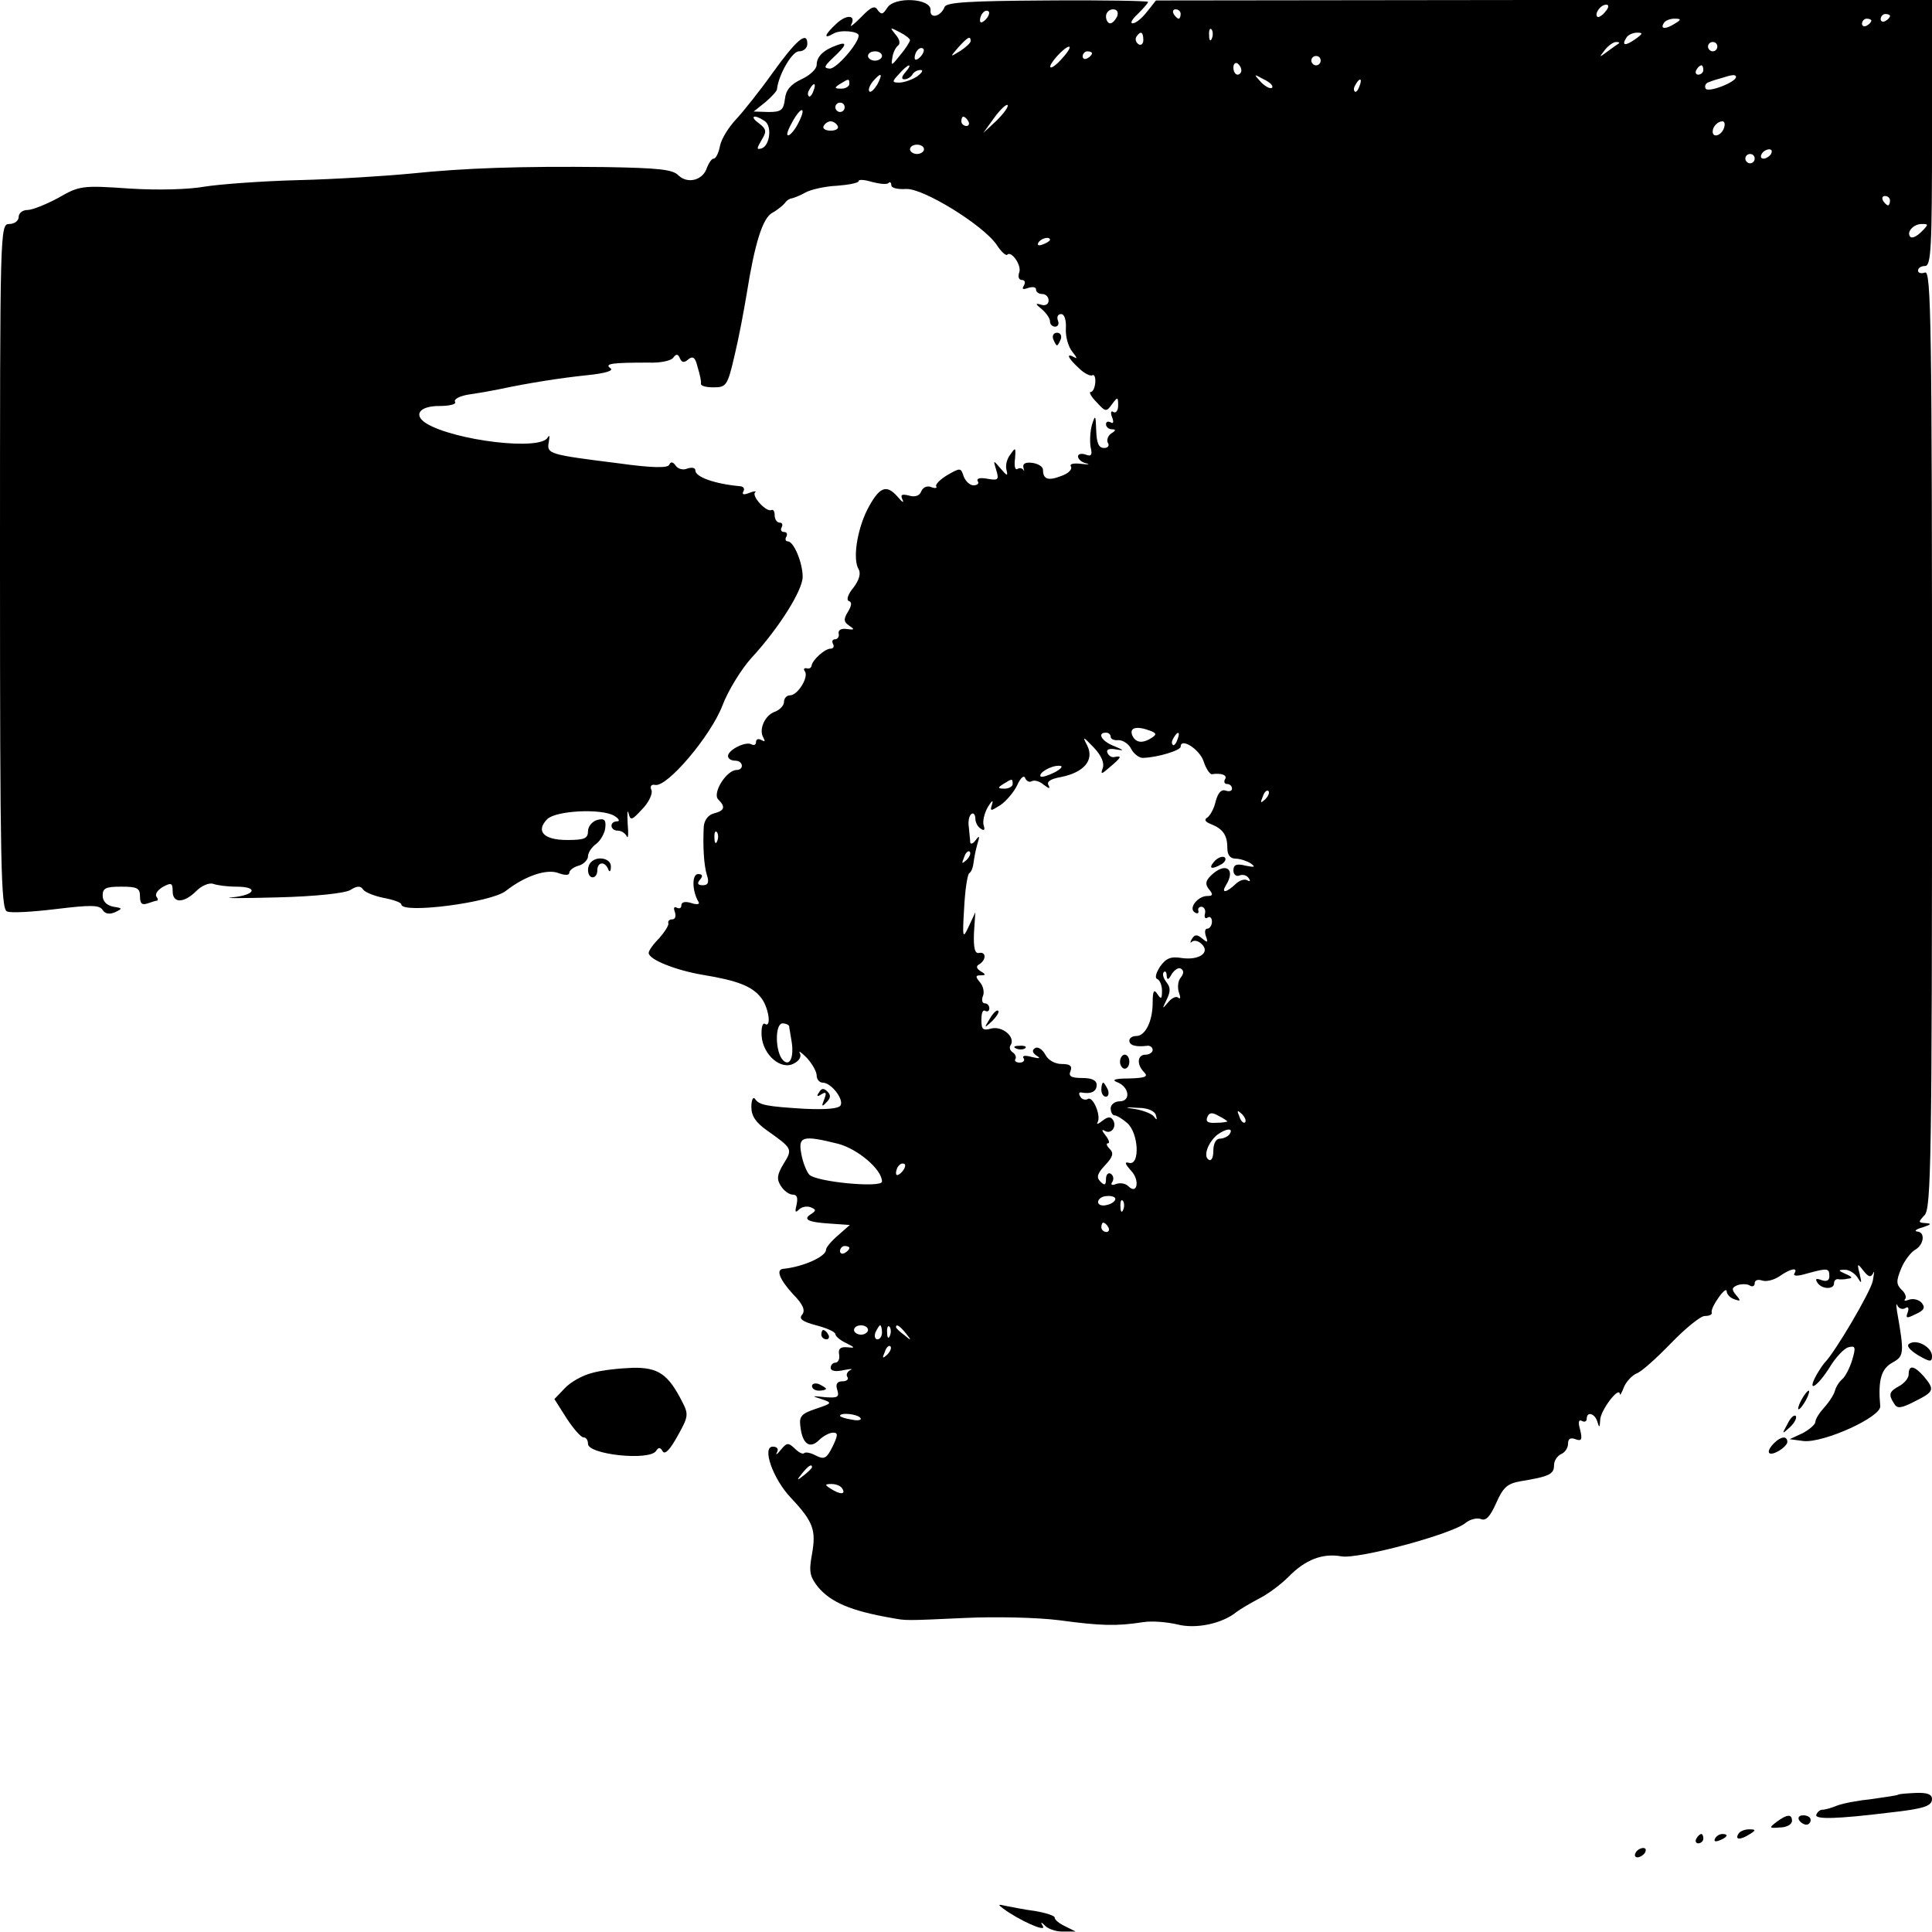 <?xml version="1.0" standalone="no"?>
<!DOCTYPE svg PUBLIC "-//W3C//DTD SVG 20010904//EN"
 "http://www.w3.org/TR/2001/REC-SVG-20010904/DTD/svg10.dtd">
<svg version="1.0" xmlns="http://www.w3.org/2000/svg"
 width="414pt" height="414pt" viewBox="0 0 414 414"
 preserveAspectRatio="xMidYMid meet">
<g transform="translate(0,414) scale(0.1,-0.1)"
fill="#000000" stroke="none">
<path d="M1901 4123 c-9 -14 -12 -15 -20 -5 -6 11 -14 8 -36 -15 -15 -15 -25
-23 -21 -16 11 21 -10 23 -32 2 -26 -24 -28 -34 -6 -21 15 9 54 5 54 -4 0 -17
-48 -72 -62 -71 -14 1 -12 5 8 24 28 26 31 35 7 26 -28 -10 -43 -24 -43 -42 0
-9 -15 -23 -33 -31 -23 -11 -33 -23 -35 -42 -3 -24 -8 -28 -35 -28 l-32 1 25
20 c14 12 25 24 25 28 3 30 32 81 47 81 10 0 18 7 18 16 0 29 -24 8 -75 -63
-27 -38 -63 -83 -78 -99 -15 -16 -31 -41 -34 -56 -3 -16 -9 -28 -14 -28 -4 0
-10 -9 -14 -19 -8 -27 -41 -36 -61 -17 -12 13 -43 16 -157 18 -185 2 -300 -2
-417 -14 -52 -5 -160 -12 -240 -14 -80 -2 -171 -9 -202 -14 -33 -6 -100 -8
-161 -4 -101 7 -107 6 -152 -20 -26 -14 -56 -26 -66 -26 -11 0 -19 -7 -19 -15
0 -8 -9 -15 -20 -15 -20 0 -20 -7 -20 -734 0 -634 2 -735 15 -739 8 -4 55 -1
105 5 74 9 93 9 100 -2 5 -8 14 -10 26 -5 17 8 17 9 -3 12 -15 3 -23 12 -23
24 0 16 7 19 40 19 34 0 40 -3 40 -21 0 -15 4 -19 16 -15 9 3 18 6 20 6 3 0 3
4 -1 9 -3 6 4 15 15 21 17 9 20 8 20 -10 0 -26 24 -26 51 1 11 11 27 18 36 15
8 -3 30 -6 49 -6 49 0 42 -18 -9 -23 -23 -2 20 -2 97 0 82 2 146 9 157 16 14
9 22 9 27 1 4 -6 24 -14 44 -18 21 -4 38 -10 38 -14 0 -21 193 4 224 29 41 32
88 48 113 38 14 -5 23 -5 23 1 0 5 9 12 20 15 11 3 20 13 20 20 0 8 8 20 18
27 9 7 18 23 19 34 2 17 -2 21 -17 17 -11 -3 -20 -14 -20 -24 0 -16 -8 -19
-45 -19 -50 0 -68 19 -42 45 19 18 115 23 143 7 10 -6 13 -12 7 -12 -18 0 -16
-20 1 -20 8 0 16 -6 19 -12 3 -7 4 5 2 27 -1 22 -1 32 2 22 4 -16 7 -15 29 9
14 14 23 33 20 41 -4 8 0 13 8 11 26 -5 119 105 144 170 12 32 41 79 63 103
58 63 109 144 109 173 0 30 -19 76 -32 76 -5 0 -6 5 -3 10 3 6 1 10 -5 10 -6
0 -8 5 -5 10 3 6 1 10 -4 10 -6 0 -11 7 -11 16 0 8 -3 13 -7 11 -11 -5 -43 30
-35 38 4 3 -2 3 -12 -1 -12 -5 -17 -4 -13 3 3 5 1 10 -6 11 -56 5 -97 20 -97
34 0 6 -8 7 -17 4 -9 -4 -20 -1 -25 6 -6 9 -11 9 -14 2 -3 -7 -35 -7 -107 3
-151 19 -156 20 -151 46 2 12 2 16 -2 10 -14 -30 -201 -7 -261 30 -28 18 -14
37 28 37 23 0 38 4 34 9 -3 6 11 13 32 16 21 3 49 8 63 11 61 13 130 24 188
30 40 4 58 10 50 15 -14 10 5 12 82 12 25 -1 49 4 53 11 6 8 10 8 14 -2 4 -9
9 -10 18 -2 10 8 15 4 20 -17 5 -16 8 -31 7 -35 -1 -5 11 -8 27 -8 27 0 30 3
45 68 9 37 20 96 26 132 17 107 34 163 55 174 11 6 23 16 27 21 4 6 11 10 15
10 4 1 18 6 30 13 11 6 42 13 67 14 25 2 46 6 46 10 0 4 13 3 29 -2 16 -4 32
-6 35 -2 3 3 6 1 6 -5 0 -6 14 -9 31 -8 36 3 167 -78 195 -120 9 -14 19 -23
22 -21 9 10 32 -23 26 -38 -3 -9 -1 -16 6 -16 6 0 8 -5 4 -12 -5 -8 -2 -9 9
-5 10 3 17 2 17 -3 0 -6 6 -10 13 -10 8 0 14 -6 14 -14 0 -8 -7 -12 -16 -9
-13 4 -13 2 2 -10 9 -8 17 -19 17 -26 0 -6 5 -11 11 -11 6 0 9 6 6 13 -3 8 0
14 7 14 7 0 11 -13 10 -31 -1 -17 5 -39 14 -50 9 -11 11 -16 5 -12 -20 11 -15
-1 9 -23 11 -11 25 -18 29 -15 4 2 7 -5 6 -16 -1 -11 -5 -20 -10 -20 -4 0 1
-10 13 -22 19 -21 21 -21 33 -4 12 16 13 16 13 -3 0 -11 -5 -17 -10 -14 -5 4
-7 -1 -3 -11 4 -10 3 -15 -3 -11 -6 3 -10 1 -10 -4 0 -6 6 -11 13 -11 9 0 8
-3 -2 -9 -7 -5 -10 -14 -7 -20 4 -6 0 -11 -8 -11 -12 0 -16 11 -17 38 -1 33
-2 34 -9 12 -4 -14 -5 -35 -3 -48 4 -17 2 -21 -11 -16 -9 3 -16 1 -16 -4 0 -6
8 -13 18 -15 9 -2 4 -3 -11 -1 -17 2 -26 0 -22 -6 3 -6 -6 -15 -21 -20 -28
-11 -39 -7 -39 13 0 7 -10 13 -22 15 -15 2 -22 -1 -20 -10 2 -7 2 -10 0 -5 -3
4 -8 5 -13 2 -5 -3 -7 7 -5 22 2 25 1 25 -10 9 -8 -10 -11 -25 -8 -34 3 -13 1
-12 -12 3 -17 20 -17 20 -10 -3 6 -20 4 -22 -19 -18 -15 3 -24 1 -21 -5 4 -5
-1 -9 -9 -9 -8 0 -17 9 -21 19 -6 19 -7 19 -35 3 -15 -9 -26 -20 -24 -24 3 -4
-2 -5 -10 -2 -9 4 -18 0 -22 -9 -3 -9 -13 -13 -26 -9 -16 4 -19 2 -14 -9 4 -8
-1 -5 -11 7 -24 27 -39 21 -65 -29 -22 -45 -31 -106 -18 -127 5 -9 1 -23 -11
-39 -12 -14 -16 -27 -10 -29 7 -2 6 -10 -2 -23 -10 -16 -9 -22 3 -30 12 -8 11
-9 -5 -7 -12 2 -19 -2 -18 -9 2 -7 -2 -13 -8 -13 -5 0 -7 -4 -4 -10 3 -5 1
-10 -5 -10 -13 0 -40 -25 -41 -37 -1 -4 -5 -7 -11 -5 -5 1 -7 -2 -3 -7 8 -13
-16 -51 -32 -51 -7 0 -13 -6 -13 -14 0 -8 -9 -17 -19 -21 -22 -7 -36 -39 -25
-56 4 -8 3 -9 -4 -5 -7 4 -12 2 -12 -4 0 -6 -4 -8 -10 -5 -12 7 -50 -12 -50
-25 0 -6 7 -10 15 -10 18 0 20 -20 3 -20 -22 -1 -52 -50 -39 -63 16 -16 14
-24 -9 -30 -12 -3 -21 -14 -22 -29 -2 -40 0 -82 7 -104 5 -15 2 -21 -9 -21
-11 0 -13 4 -6 12 7 8 5 12 -4 12 -14 0 -13 -37 1 -60 3 -5 -4 -6 -16 -2 -13
4 -21 2 -21 -5 0 -6 -4 -8 -10 -5 -6 3 -7 -1 -4 -9 3 -9 1 -16 -5 -16 -6 0
-10 -3 -9 -8 2 -4 -7 -18 -19 -32 -13 -13 -23 -27 -23 -32 0 -14 57 -37 116
-47 73 -12 105 -24 124 -48 17 -20 24 -67 9 -57 -5 3 -8 -8 -7 -26 3 -41 42
-74 69 -59 11 5 17 15 13 22 -4 7 3 2 15 -10 11 -12 21 -29 21 -38 0 -8 6 -15
13 -15 18 0 46 -36 38 -49 -5 -7 -32 -9 -77 -7 -82 5 -97 8 -106 21 -4 6 -8
-2 -8 -17 0 -19 9 -33 33 -50 55 -39 56 -40 36 -72 -14 -23 -15 -33 -6 -47 7
-11 18 -19 26 -19 9 0 11 -7 8 -21 -4 -16 -3 -19 5 -11 6 6 17 8 25 5 12 -5
12 -7 2 -14 -20 -12 -8 -18 39 -21 l43 -3 -25 -22 c-14 -12 -26 -26 -26 -31 0
-15 -50 -37 -92 -41 -16 -2 -7 -23 21 -54 22 -22 27 -35 20 -44 -8 -9 0 -15
30 -23 23 -6 41 -14 41 -19 0 -4 10 -13 23 -19 20 -10 20 -11 2 -9 -14 1 -19
-3 -17 -15 2 -10 -2 -18 -8 -18 -5 0 -10 -5 -10 -11 0 -7 11 -9 28 -5 15 3 21
3 14 0 -6 -3 -10 -10 -6 -15 3 -5 -2 -9 -11 -9 -11 0 -15 -6 -11 -18 5 -16 1
-18 -26 -16 -29 3 -30 3 -8 -4 24 -8 24 -9 -12 -21 -30 -10 -36 -16 -33 -37 4
-38 20 -50 40 -30 9 9 23 16 30 16 11 0 11 -5 -1 -30 -13 -26 -18 -28 -36 -19
-11 6 -22 8 -25 5 -3 -3 -12 2 -20 10 -14 13 -17 13 -30 -3 -8 -10 -12 -12 -8
-5 4 7 0 12 -9 12 -24 0 0 -69 39 -110 48 -51 54 -69 45 -120 -7 -38 -5 -48
13 -71 28 -33 71 -51 157 -66 33 -6 27 -6 160 0 63 3 153 1 200 -5 89 -12 122
-13 180 -4 19 3 52 0 73 -5 39 -10 95 1 127 27 8 6 30 19 49 29 18 9 46 30 62
46 36 37 73 51 113 44 35 -7 240 48 267 72 9 7 23 11 32 8 11 -5 20 5 33 34
15 34 24 42 53 47 61 10 71 15 71 34 0 10 7 20 15 24 8 3 15 13 15 22 0 11 5
14 16 10 13 -5 15 -1 10 20 -5 17 -3 23 4 19 5 -3 10 -1 10 4 0 18 18 12 23
-6 4 -14 5 -12 6 5 1 20 40 72 42 55 0 -5 4 2 9 15 5 12 18 25 27 29 10 3 43
33 74 65 31 32 63 58 72 58 10 0 16 3 15 7 -2 5 5 19 15 33 9 13 17 19 17 13
0 -6 7 -14 16 -17 14 -5 15 -4 4 9 -10 12 -9 16 3 21 9 3 21 3 27 -1 5 -3 10
-1 10 5 0 7 7 9 16 6 9 -3 25 1 37 9 24 17 41 20 32 6 -3 -6 7 -6 27 0 44 12
48 12 48 -6 0 -9 -6 -12 -17 -8 -11 4 -14 3 -9 -5 9 -15 36 -16 36 -2 0 5 3 9
8 9 4 -1 14 -1 22 1 11 1 9 4 -5 10 -16 7 -17 9 -3 9 9 1 22 -7 28 -16 9 -15
10 -14 5 7 -6 23 -5 24 8 7 11 -14 16 -15 21 -5 3 7 2 0 -1 -17 -5 -24 -81
-153 -103 -175 -3 -3 -11 -15 -18 -27 -21 -39 2 -25 28 16 13 22 32 42 41 44
15 4 16 0 8 -27 -5 -17 -15 -36 -21 -41 -7 -6 -14 -17 -16 -25 -2 -8 -12 -24
-23 -36 -10 -11 -19 -25 -19 -31 0 -5 -12 -16 -27 -24 l-28 -13 30 -4 c44 -4
167 52 164 75 -5 55 2 80 26 93 25 14 26 19 10 110 -2 14 -2 19 1 12 3 -6 11
-9 17 -5 6 4 8 0 5 -9 -5 -13 -3 -14 17 -4 18 8 21 14 13 24 -6 7 -18 10 -27
7 -8 -3 -12 -3 -9 1 4 3 1 13 -7 20 -12 12 -12 19 -1 46 7 17 21 35 30 40 19
11 22 38 4 39 -7 1 -2 5 12 9 18 6 20 8 7 9 -17 1 -17 2 -3 17 14 14 16 120
16 1021 0 889 -2 1004 -15 999 -8 -3 -15 -1 -15 4 0 6 7 10 15 10 13 0 15 38
15 285 l0 285 -831 0 -832 -1 -19 -24 c-11 -14 -24 -25 -31 -25 -6 0 -1 9 11
20 12 12 22 23 22 26 0 2 -97 4 -216 3 -169 -1 -216 -4 -220 -14 -8 -21 -32
-26 -30 -7 2 26 -78 30 -93 5z m1539 -8 c-7 -9 -15 -13 -17 -11 -7 7 7 26 19
26 6 0 6 -6 -2 -15z m-1328 -17 c-7 -7 -12 -8 -12 -2 0 14 12 26 19 19 2 -3
-1 -11 -7 -17z m282 7 c-4 -8 -10 -15 -15 -15 -5 0 -9 7 -9 15 0 8 7 15 15 15
9 0 12 -6 9 -15z m136 5 c0 -5 -2 -10 -4 -10 -3 0 -8 5 -11 10 -3 6 -1 10 4
10 6 0 11 -4 11 -10z m1520 -4 c0 -3 -4 -8 -10 -11 -5 -3 -10 -1 -10 4 0 6 5
11 10 11 6 0 10 -2 10 -4z m-460 -16 c-20 -13 -33 -13 -25 0 3 6 14 10 23 10
15 0 15 -2 2 -10z m420 6 c0 -3 -4 -8 -10 -11 -5 -3 -10 -1 -10 4 0 6 5 11 10
11 6 0 10 -2 10 -4z m-2060 -42 c0 -3 -9 -18 -21 -32 -18 -23 -20 -24 -17 -7
1 11 7 23 12 27 6 4 4 14 -5 24 -13 16 -12 16 9 5 12 -6 22 -14 22 -17z m647
4 c-3 -8 -6 -5 -6 6 -1 11 2 17 5 13 3 -3 4 -12 1 -19z m-147 -4 c0 -8 -5 -12
-10 -9 -6 4 -8 11 -5 16 9 14 15 11 15 -7z m1054 2 c-21 -15 -30 -14 -19 3 3
6 14 11 23 11 13 0 13 -2 -4 -14z m-1424 -4 c0 -4 -10 -13 -22 -21 -23 -14
-23 -14 -4 8 20 22 26 25 26 13z m1389 -5 c-2 -1 -13 -9 -24 -17 -19 -14 -19
-14 -6 3 7 9 18 17 24 17 6 0 8 -1 6 -3z m211 -7 c0 -5 -4 -10 -10 -10 -5 0
-10 5 -10 10 0 6 5 10 10 10 6 0 10 -4 10 -10z m-1708 -22 c-7 -7 -12 -8 -12
-2 0 14 12 26 19 19 2 -3 -1 -11 -7 -17z m305 -2 c-12 -14 -24 -23 -26 -20 -5
5 30 44 40 44 4 0 -2 -11 -14 -24z m-387 4 c0 -5 -7 -10 -15 -10 -8 0 -15 5
-15 10 0 6 7 10 15 10 8 0 15 -4 15 -10z m450 6 c0 -3 -4 -8 -10 -11 -5 -3
-10 -1 -10 4 0 6 5 11 10 11 6 0 10 -2 10 -4z m490 -16 c0 -5 -4 -10 -10 -10
-5 0 -10 5 -10 10 0 6 5 10 10 10 6 0 10 -4 10 -10z m-170 -21 c0 -5 -4 -9 -8
-9 -5 0 -9 7 -9 15 0 8 4 12 9 9 4 -3 8 -9 8 -15z m-720 -4 c-8 -9 -9 -15 -2
-15 6 0 14 5 17 10 3 6 11 10 18 10 6 0 3 -6 -8 -14 -11 -7 -28 -13 -38 -13
-16 0 -16 2 0 19 19 22 31 24 13 3z m1710 5 c0 -5 -5 -10 -11 -10 -5 0 -7 5
-4 10 3 6 8 10 11 10 2 0 4 -4 4 -10z m-1770 -31 c-7 -11 -14 -18 -17 -15 -3
3 0 12 7 21 18 21 23 19 10 -6z m846 -7 c-4 -3 -14 2 -24 12 -16 18 -16 18 6
6 13 -6 21 -14 18 -18z m994 23 c0 -11 -59 -34 -65 -25 -3 6 0 12 7 14 7 3 20
7 28 9 21 7 30 8 30 2z m-1900 -15 c0 -5 -8 -10 -17 -10 -15 0 -16 2 -3 10 19
12 20 12 20 0z m1093 -5 c-3 -9 -8 -14 -10 -11 -3 3 -2 9 2 15 9 16 15 13 8
-4z m-1170 -10 c-3 -9 -8 -14 -10 -11 -3 3 -2 9 2 15 9 16 15 13 8 -4z m67
-35 c0 -5 -4 -10 -10 -10 -5 0 -10 5 -10 10 0 6 5 10 10 10 6 0 10 -4 10 -10z
m326 -28 l-29 -27 23 32 c13 18 26 30 29 28 3 -3 -8 -18 -23 -33z m-426 -7
c-7 -14 -17 -25 -21 -25 -5 0 0 13 9 29 20 36 31 32 12 -4z m-72 6 c17 -10 12
-53 -6 -59 -11 -3 -11 -1 0 18 11 18 11 23 -6 36 -21 15 -10 20 12 5z m437 -1
c3 -5 1 -10 -4 -10 -6 0 -11 5 -11 10 0 6 2 10 4 10 3 0 8 -4 11 -10z m-280
-10 c3 -5 -3 -10 -15 -10 -12 0 -18 5 -15 10 3 6 10 10 15 10 5 0 12 -4 15
-10z m1899 -5 c-6 -16 -24 -21 -24 -7 0 11 11 22 21 22 5 0 6 -7 3 -15z
m-1714 -45 c0 -5 -7 -10 -15 -10 -8 0 -15 5 -15 10 0 6 7 10 15 10 8 0 15 -4
15 -10z m1815 -10 c-3 -5 -11 -10 -16 -10 -6 0 -7 5 -4 10 3 6 11 10 16 10 6
0 7 -4 4 -10z m-35 -10 c0 -5 -4 -10 -10 -10 -5 0 -10 5 -10 10 0 6 5 10 10
10 6 0 10 -4 10 -10z m290 -90 c0 -5 -2 -10 -4 -10 -3 0 -8 5 -11 10 -3 6 -1
10 4 10 6 0 11 -4 11 -10z m67 -67 c-9 -9 -19 -14 -23 -11 -10 10 6 28 24 28
15 0 15 -1 -1 -17z m-1867 -17 c0 -2 -7 -7 -16 -10 -8 -3 -12 -2 -9 4 6 10 25
14 25 6z m215 -1052 c13 -5 14 -8 3 -15 -20 -13 -35 -11 -42 6 -6 16 10 20 39
9z m-85 -13 c0 -5 8 -8 17 -7 9 0 22 -8 27 -19 6 -11 18 -20 26 -19 31 1 80
16 80 24 0 20 40 -5 49 -31 5 -16 14 -29 18 -28 20 3 34 -2 28 -11 -3 -5 -1
-10 4 -10 6 0 11 -4 11 -10 0 -5 -6 -7 -14 -4 -9 3 -16 -5 -21 -23 -3 -15 -12
-31 -18 -35 -7 -4 -5 -9 8 -14 25 -10 35 -23 35 -51 0 -15 6 -23 18 -23 9 0
24 -5 32 -10 11 -8 9 -9 -11 -5 -19 5 -26 2 -26 -10 0 -9 6 -14 13 -11 8 3 16
0 20 -6 4 -6 3 -8 -4 -4 -6 3 -17 -1 -25 -9 -19 -18 -31 -20 -20 -2 22 35 -1
51 -32 21 -12 -12 -13 -19 -4 -30 9 -11 8 -14 -4 -14 -20 0 -41 -26 -27 -35 6
-4 9 -2 8 3 -2 6 2 9 7 9 6 -1 9 -8 7 -15 -2 -8 1 -12 6 -8 5 3 9 -1 9 -9 0
-8 -5 -15 -10 -15 -5 0 -6 -7 -3 -16 5 -14 4 -15 -8 -5 -11 9 -16 9 -22 -1 -4
-7 -4 -10 0 -6 5 4 14 2 21 -5 19 -18 -5 -35 -42 -30 -24 4 -34 0 -47 -18 -9
-14 -12 -25 -6 -27 5 -2 10 -13 10 -25 0 -18 -2 -19 -10 -7 -7 11 -10 7 -10
-18 0 -41 -16 -72 -35 -72 -8 0 -15 -4 -15 -10 0 -10 14 -14 38 -11 6 1 12 -3
12 -9 0 -5 -7 -10 -15 -10 -18 0 -20 -21 -3 -38 9 -9 2 -12 -32 -13 -31 0 -39
-3 -26 -8 26 -10 30 -41 5 -41 -10 0 -19 -7 -19 -15 0 -8 4 -15 8 -15 5 0 18
-8 28 -17 24 -22 27 -90 4 -85 -11 3 -10 -1 4 -17 19 -20 13 -52 -6 -33 -6 6
-17 8 -26 5 -10 -4 -13 -2 -8 5 3 6 2 13 -4 17 -5 3 -10 -2 -10 -11 0 -14 -3
-15 -12 -6 -9 9 -7 17 10 35 17 18 19 26 10 35 -7 7 -8 12 -4 12 5 0 2 8 -5
17 -8 10 -9 14 -2 10 14 -9 27 9 18 23 -5 8 -12 7 -23 -2 -9 -7 -13 -8 -10 -3
8 14 -10 57 -21 50 -5 -3 -13 -1 -16 5 -4 6 -3 10 2 9 21 -4 33 2 33 16 0 10
-10 15 -31 15 -24 0 -30 4 -25 15 4 11 -1 15 -19 15 -14 0 -29 8 -35 20 -6 11
-16 18 -22 14 -7 -4 -6 -10 3 -16 10 -6 7 -7 -10 -3 -14 4 -21 3 -18 -2 4 -5
0 -10 -8 -10 -8 0 -12 4 -9 8 2 4 0 10 -6 14 -6 4 -8 11 -4 16 10 17 -18 41
-42 35 -18 -5 -21 -2 -21 19 0 14 3 22 8 19 5 -3 9 0 9 5 0 6 -4 11 -10 11 -5
0 -7 7 -4 15 4 8 1 22 -6 30 -10 12 -10 15 1 15 12 0 12 2 0 9 -9 6 -10 11 -2
15 15 10 14 27 -1 24 -9 -2 -12 10 -11 42 l3 45 -14 -30 c-13 -28 -14 -26 -10
39 2 39 7 72 11 75 5 3 8 13 9 21 1 8 4 26 8 40 6 19 5 21 -3 10 -6 -8 -11
-10 -12 -5 0 6 -2 20 -3 33 -2 13 1 25 6 28 4 3 8 -2 8 -10 0 -8 5 -18 12 -22
7 -5 9 -2 6 7 -3 8 1 26 9 40 8 13 12 16 9 6 -5 -16 -4 -16 18 -2 12 8 29 28
36 43 7 16 15 22 17 14 3 -6 9 -9 14 -6 6 3 17 0 26 -8 11 -8 14 -9 10 -1 -5
8 4 14 27 18 49 10 71 36 56 67 -11 21 -10 21 14 -4 16 -17 23 -33 19 -44 -5
-14 -3 -14 15 2 25 21 27 25 11 22 -6 -2 -13 2 -16 9 -3 7 4 10 19 7 18 -3 17
-2 -4 7 -27 10 -38 29 -18 29 6 0 10 -4 10 -9z m143 -6 c-3 -9 -8 -14 -10 -11
-3 3 -2 9 2 15 9 16 15 13 8 -4z m-263 -70 c-14 -7 -27 -11 -30 -9 -6 7 22 24
40 23 9 0 5 -6 -10 -14z m-90 -25 c0 -5 -8 -10 -17 -10 -15 0 -16 2 -3 10 19
12 20 12 20 0z m541 -33 c-10 -9 -11 -8 -5 6 3 10 9 15 12 12 3 -3 0 -11 -7
-18z m-1174 -89 c-3 -8 -6 -5 -6 6 -1 11 2 17 5 13 3 -3 4 -12 1 -19z m534
-41 c-10 -9 -11 -8 -5 6 3 10 9 15 12 12 3 -3 0 -11 -7 -18z m459 -252 c-6 -7
-7 -21 -4 -31 4 -11 4 -16 -1 -12 -4 4 -14 0 -22 -10 -13 -15 -13 -15 -3 6 9
18 8 27 -1 38 -6 8 -9 17 -5 21 3 3 6 0 6 -8 1 -10 4 -9 11 4 6 9 15 15 20 11
6 -4 6 -10 -1 -19z m-839 -104 c0 -3 3 -17 5 -31 6 -34 -3 -57 -18 -42 -17 17
-18 79 -1 79 7 0 13 -3 14 -6z m786 -191 c3 -10 2 -11 -4 -3 -4 6 -22 13 -38
16 -27 4 -27 5 4 3 21 0 36 -7 38 -16z m153 -13 c0 -1 -11 -3 -24 -3 -17 -1
-23 2 -19 12 4 10 10 11 24 3 10 -5 19 -11 19 -12z m38 -2 c-3 -3 -9 2 -12 12
-6 14 -5 15 5 6 7 -7 10 -15 7 -18z m-33 -25 c-3 -5 -13 -10 -21 -10 -8 0 -14
-10 -14 -26 0 -14 -4 -23 -10 -19 -12 7 -2 36 18 53 19 14 36 16 27 2z m-839
-21 c42 -11 94 -55 94 -81 0 -14 -141 -1 -156 15 -6 7 -14 27 -17 45 -7 37 3
40 79 21z m136 -61 c-7 -7 -12 -8 -12 -2 0 6 3 14 7 17 3 4 9 5 12 2 2 -3 -1
-11 -7 -17z m458 -57 c0 -5 -8 -11 -18 -13 -10 -3 -19 0 -19 6 0 7 9 13 19 13
10 1 18 -2 18 -6z m17 -23 c-3 -8 -6 -5 -6 6 -1 11 2 17 5 13 3 -3 4 -12 1
-19z m-32 -38 c3 -5 1 -10 -4 -10 -6 0 -11 5 -11 10 0 6 2 10 4 10 3 0 8 -4
11 -10z m-555 -44 c0 -3 -4 -8 -10 -11 -5 -3 -10 -1 -10 4 0 6 5 11 10 11 6 0
10 -2 10 -4z m40 -176 c0 -5 -7 -10 -15 -10 -8 0 -15 5 -15 10 0 6 7 10 15 10
8 0 15 -4 15 -10z m30 -5 c0 -8 -4 -15 -10 -15 -5 0 -7 7 -4 15 4 8 8 15 10
15 2 0 4 -7 4 -15z m17 -7 c-3 -8 -6 -5 -6 6 -1 11 2 17 5 13 3 -3 4 -12 1
-19z m34 5 c13 -16 12 -17 -3 -4 -10 7 -18 15 -18 17 0 8 8 3 21 -13z m-40
-46 c-10 -9 -11 -8 -5 6 3 10 9 15 12 12 3 -3 0 -11 -7 -18z m-57 -136 c3 -4
-6 -6 -19 -3 -14 2 -25 6 -25 8 0 8 39 4 44 -5z m-104 -105 c0 -2 -8 -10 -17
-17 -16 -13 -17 -12 -4 4 13 16 21 21 21 13z m65 -46 c8 -13 -5 -13 -25 0 -13
8 -13 10 2 10 9 0 20 -4 23 -10z"/>
<path d="M2602 2294 c-14 -16 -5 -18 17 -5 7 5 9 11 5 14 -5 3 -15 -1 -22 -9z"/>
<path d="M2121 1957 c-13 -21 -12 -21 5 -5 10 10 16 20 13 22 -3 3 -11 -5 -18
-17z"/>
<path d="M2178 1893 c7 -3 16 -2 19 1 4 3 -2 6 -13 5 -11 0 -14 -3 -6 -6z"/>
<path d="M2400 1865 c0 -8 5 -15 10 -15 6 0 10 7 10 15 0 8 -4 15 -10 15 -5 0
-10 -7 -10 -15z"/>
<path d="M2360 1805 c0 -8 4 -15 10 -15 5 0 7 7 4 15 -4 8 -8 15 -10 15 -2 0
-4 -7 -4 -15z"/>
<path d="M2257 3413 c3 -7 6 -13 8 -13 2 0 5 6 8 13 3 8 -1 14 -8 14 -7 0 -11
-6 -8 -14z"/>
<path d="M1267 2293 c-11 -10 -8 -33 3 -33 6 0 10 7 10 15 0 18 16 20 23 3 3
-8 6 -6 6 5 1 17 -28 24 -42 10z"/>
<path d="M1755 1799 c-6 -8 -4 -10 5 -4 10 6 12 4 6 -11 -6 -15 -5 -17 5 -6 9
9 10 15 2 23 -8 8 -13 7 -18 -2z"/>
<path d="M1760 1280 c0 -5 5 -10 11 -10 5 0 7 5 4 10 -3 6 -8 10 -11 10 -2 0
-4 -4 -4 -10z"/>
<path d="M4092 1261 c-8 -4 -1 -13 18 -25 26 -15 30 -15 30 -2 0 19 -32 37
-48 27z"/>
<path d="M1269 1198 c-21 -5 -47 -20 -59 -33 l-22 -23 26 -41 c15 -23 31 -41
36 -41 6 0 10 -6 10 -14 0 -23 132 -37 146 -15 5 8 9 8 14 -1 5 -8 16 4 32 33
23 41 24 46 10 73 -30 59 -51 74 -106 73 -28 -1 -67 -5 -87 -11z"/>
<path d="M4090 1195 c0 -8 -9 -19 -20 -25 -22 -12 -24 -18 -11 -38 6 -11 15
-10 44 5 42 21 43 25 20 53 -21 24 -33 26 -33 5z"/>
<path d="M1740 1170 c0 -6 7 -10 15 -10 8 0 15 2 15 4 0 2 -7 6 -15 10 -8 3
-15 1 -15 -4z"/>
<path d="M3860 1140 c-6 -11 -8 -20 -6 -20 3 0 10 9 16 20 6 11 8 20 6 20 -3
0 -10 -9 -16 -20z"/>
<path d="M3830 1088 c-12 -22 -12 -22 6 -6 10 10 15 20 12 24 -4 3 -12 -5 -18
-18z"/>
<path d="M3802 1048 c-19 -19 -14 -30 8 -18 11 6 20 15 20 20 0 14 -14 12 -28
-2z"/>
<path d="M4067 294 c-1 -1 -26 -5 -55 -9 -29 -3 -62 -9 -75 -14 -12 -5 -26 -9
-32 -9 -5 0 -11 -5 -13 -11 -3 -10 44 -9 158 5 73 8 90 14 90 29 0 10 -10 14
-35 13 -19 -1 -36 -2 -38 -4z"/>
<path d="M3807 236 c-17 -13 -16 -14 7 -12 15 0 26 7 26 14 0 15 -10 15 -33
-2z"/>
<path d="M3855 240 c3 -5 10 -10 16 -10 5 0 9 5 9 10 0 6 -7 10 -16 10 -8 0
-12 -4 -9 -10z"/>
<path d="M3725 210 c-8 -13 5 -13 25 0 13 8 13 10 -2 10 -9 0 -20 -4 -23 -10z"/>
<path d="M3635 200 c-3 -5 -1 -10 4 -10 6 0 11 5 11 10 0 6 -2 10 -4 10 -3 0
-8 -4 -11 -10z"/>
<path d="M3675 200 c-3 -6 1 -7 9 -4 18 7 21 14 7 14 -6 0 -13 -4 -16 -10z"/>
<path d="M3505 170 c-3 -5 -2 -10 4 -10 5 0 13 5 16 10 3 6 2 10 -4 10 -5 0
-13 -4 -16 -10z"/>
<path d="M2150 50 c34 -25 92 -51 85 -38 -6 10 -5 11 6 0 7 -6 24 -12 39 -11
l25 0 -22 11 c-13 6 -23 14 -23 19 0 4 -19 10 -42 14 -24 3 -52 9 -63 11 -17
4 -17 3 -5 -6z"/>
</g>
</svg>
